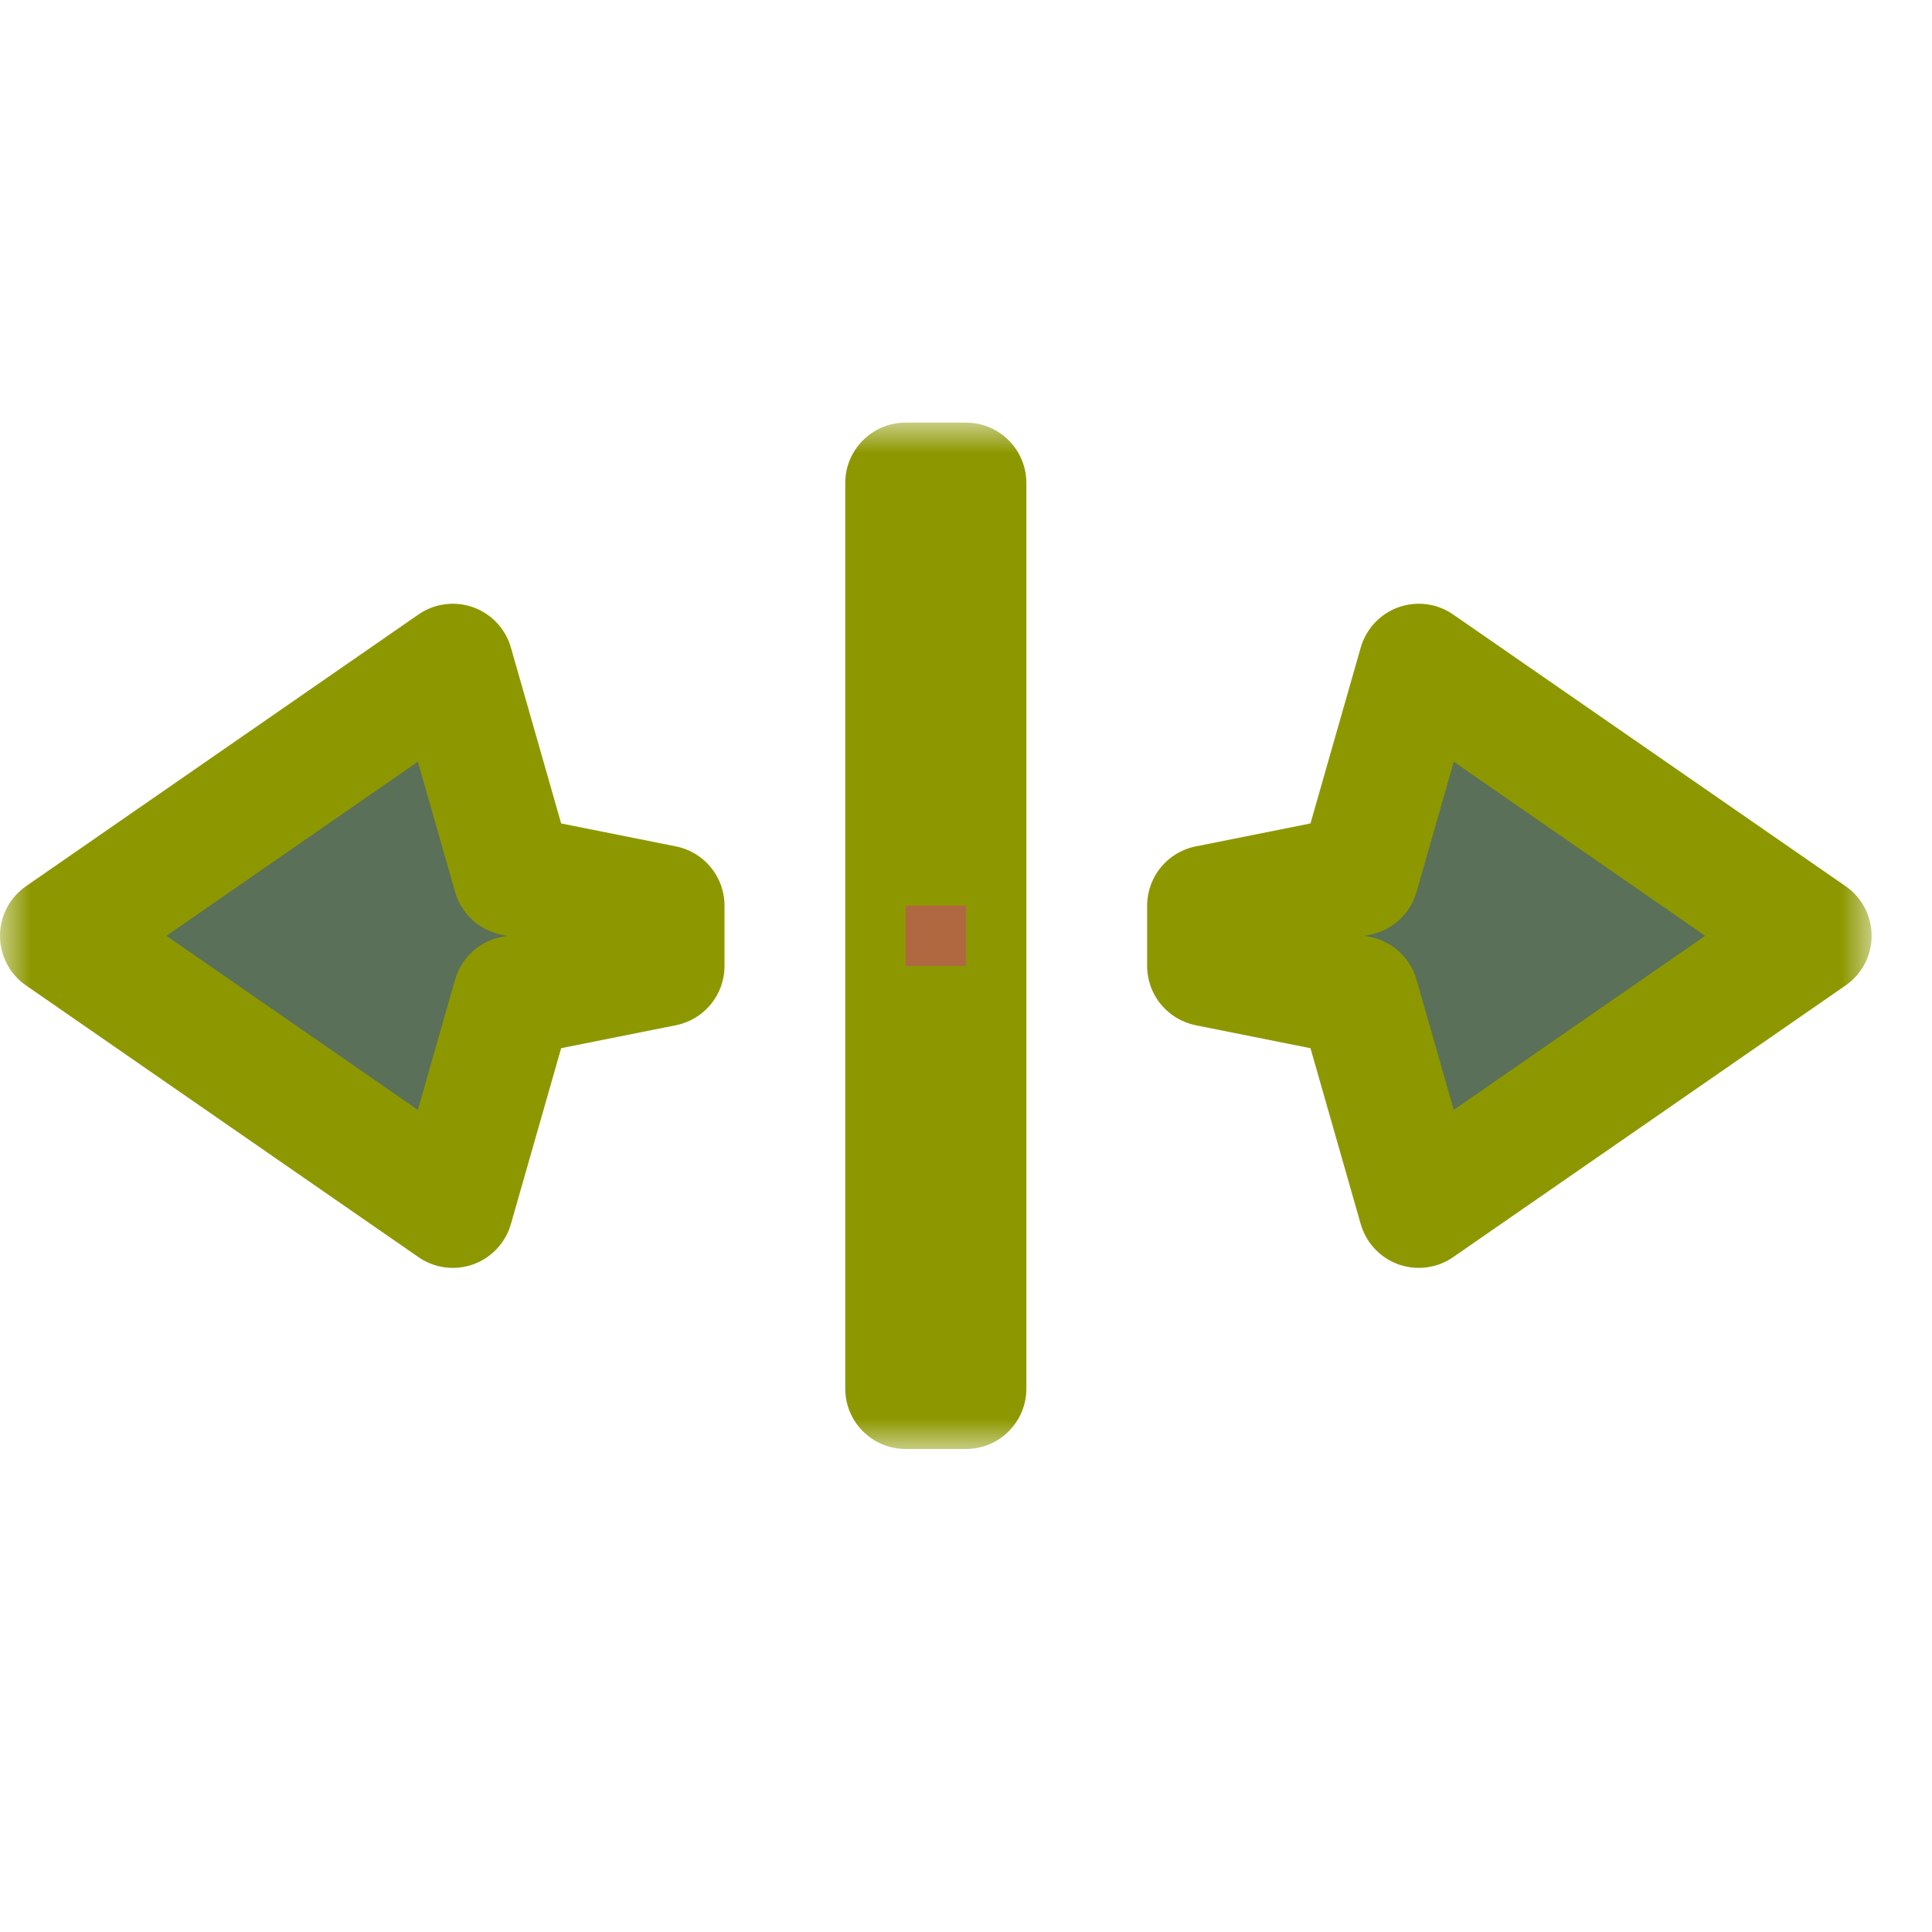 <svg width="32" height="32" viewBox="0 0 32 32" fill="none" xmlns="http://www.w3.org/2000/svg">
<g id="cursor=ew-resize, variant=dark, size=32">
<g id="Union">
<mask id="path-1-outside-1_2320_9213" maskUnits="userSpaceOnUse" x="0" y="7" width="31" height="17" fill="black">
<rect fill="white" y="7" width="31" height="17"/>
<path d="M16 23H15V8H16V23ZM8.5 14.5L11 15V16L8.5 16.5L7.5 20L1 15.5L7.5 11L8.5 14.5ZM30 15.5L23.5 20L22.5 16.5L20 16V15L22.5 14.5L23.5 11L30 15.5Z"/>
</mask>
<path d="M16 23H15V8H16V23ZM8.5 14.5L11 15V16L8.5 16.5L7.5 20L1 15.5L7.5 11L8.5 14.5ZM30 15.5L23.5 20L22.5 16.5L20 16V15L22.5 14.5L23.5 11L30 15.5Z" fill="#5A7058"/>
<path d="M16 23V24C16.552 24 17 23.552 17 23H16ZM15 23H14C14 23.552 14.448 24 15 24V23ZM15 8V7C14.448 7 14 7.448 14 8H15ZM16 8H17C17 7.448 16.552 7 16 7V8ZM8.5 14.5L7.538 14.775C7.641 15.135 7.937 15.407 8.304 15.481L8.5 14.5ZM11 15H12C12 14.523 11.664 14.113 11.196 14.019L11 15ZM11 16L11.196 16.981C11.664 16.887 12 16.477 12 16H11ZM8.5 16.5L8.304 15.519C7.937 15.593 7.641 15.865 7.538 16.225L8.5 16.5ZM7.5 20L6.931 20.822C7.196 21.006 7.533 21.05 7.837 20.942C8.14 20.833 8.373 20.585 8.462 20.275L7.5 20ZM1 15.5L0.431 14.678C0.161 14.865 0 15.172 0 15.5C0 15.828 0.161 16.135 0.431 16.322L1 15.5ZM7.5 11L8.462 10.725C8.373 10.415 8.14 10.167 7.837 10.058C7.533 9.95 7.196 9.994 6.931 10.178L7.5 11ZM30 15.5L30.569 16.322C30.839 16.135 31 15.828 31 15.5C31 15.172 30.839 14.865 30.569 14.678L30 15.5ZM23.5 20L22.538 20.275C22.627 20.585 22.86 20.833 23.163 20.942C23.467 21.05 23.804 21.006 24.069 20.822L23.5 20ZM22.5 16.5L23.462 16.225C23.359 15.865 23.063 15.593 22.696 15.519L22.5 16.5ZM20 16H19C19 16.477 19.337 16.887 19.804 16.981L20 16ZM20 15L19.804 14.019C19.337 14.113 19 14.523 19 15H20ZM22.5 14.5L22.696 15.481C23.063 15.407 23.359 15.135 23.462 14.775L22.5 14.5ZM23.5 11L24.069 10.178C23.804 9.994 23.467 9.95 23.163 10.058C22.86 10.167 22.627 10.415 22.538 10.725L23.5 11ZM16 23V22H15V23V24H16V23ZM15 23H16V8H15H14V23H15ZM15 8V9H16V8V7H15V8ZM16 8H15V23H16H17V8H16ZM8.5 14.5L8.304 15.481L10.804 15.981L11 15L11.196 14.019L8.696 13.519L8.5 14.5ZM11 15H10V16H11H12V15H11ZM11 16L10.804 15.019L8.304 15.519L8.5 16.5L8.696 17.481L11.196 16.981L11 16ZM8.5 16.5L7.538 16.225L6.538 19.725L7.5 20L8.462 20.275L9.462 16.775L8.5 16.5ZM7.5 20L8.069 19.178L1.569 14.678L1 15.5L0.431 16.322L6.931 20.822L7.5 20ZM1 15.5L1.569 16.322L8.069 11.822L7.5 11L6.931 10.178L0.431 14.678L1 15.5ZM7.5 11L6.538 11.275L7.538 14.775L8.5 14.5L9.462 14.225L8.462 10.725L7.5 11ZM30 15.5L29.431 14.678L22.931 19.178L23.5 20L24.069 20.822L30.569 16.322L30 15.5ZM23.5 20L24.462 19.725L23.462 16.225L22.5 16.5L21.538 16.775L22.538 20.275L23.5 20ZM22.5 16.5L22.696 15.519L20.196 15.019L20 16L19.804 16.981L22.304 17.481L22.5 16.5ZM20 16H21V15H20H19V16H20ZM20 15L20.196 15.981L22.696 15.481L22.5 14.5L22.304 13.519L19.804 14.019L20 15ZM22.5 14.5L23.462 14.775L24.462 11.275L23.5 11L22.538 10.725L21.538 14.225L22.5 14.5ZM23.5 11L22.931 11.822L29.431 16.322L30 15.5L30.569 14.678L24.069 10.178L23.5 11Z" fill="#8D9800" mask="url(#path-1-outside-1_2320_9213)"/>
</g>
<g id="hotspot" clip-path="url(#clip0_2320_9213)">
<rect id="center" opacity="0.5" x="15" y="15" width="1" height="1" fill="#D43982"/>
</g>
</g>
<defs>
<clipPath id="clip0_2320_9213">
<rect width="1" height="1" fill="white" transform="translate(15 15)"/>
</clipPath>
</defs>
</svg>
